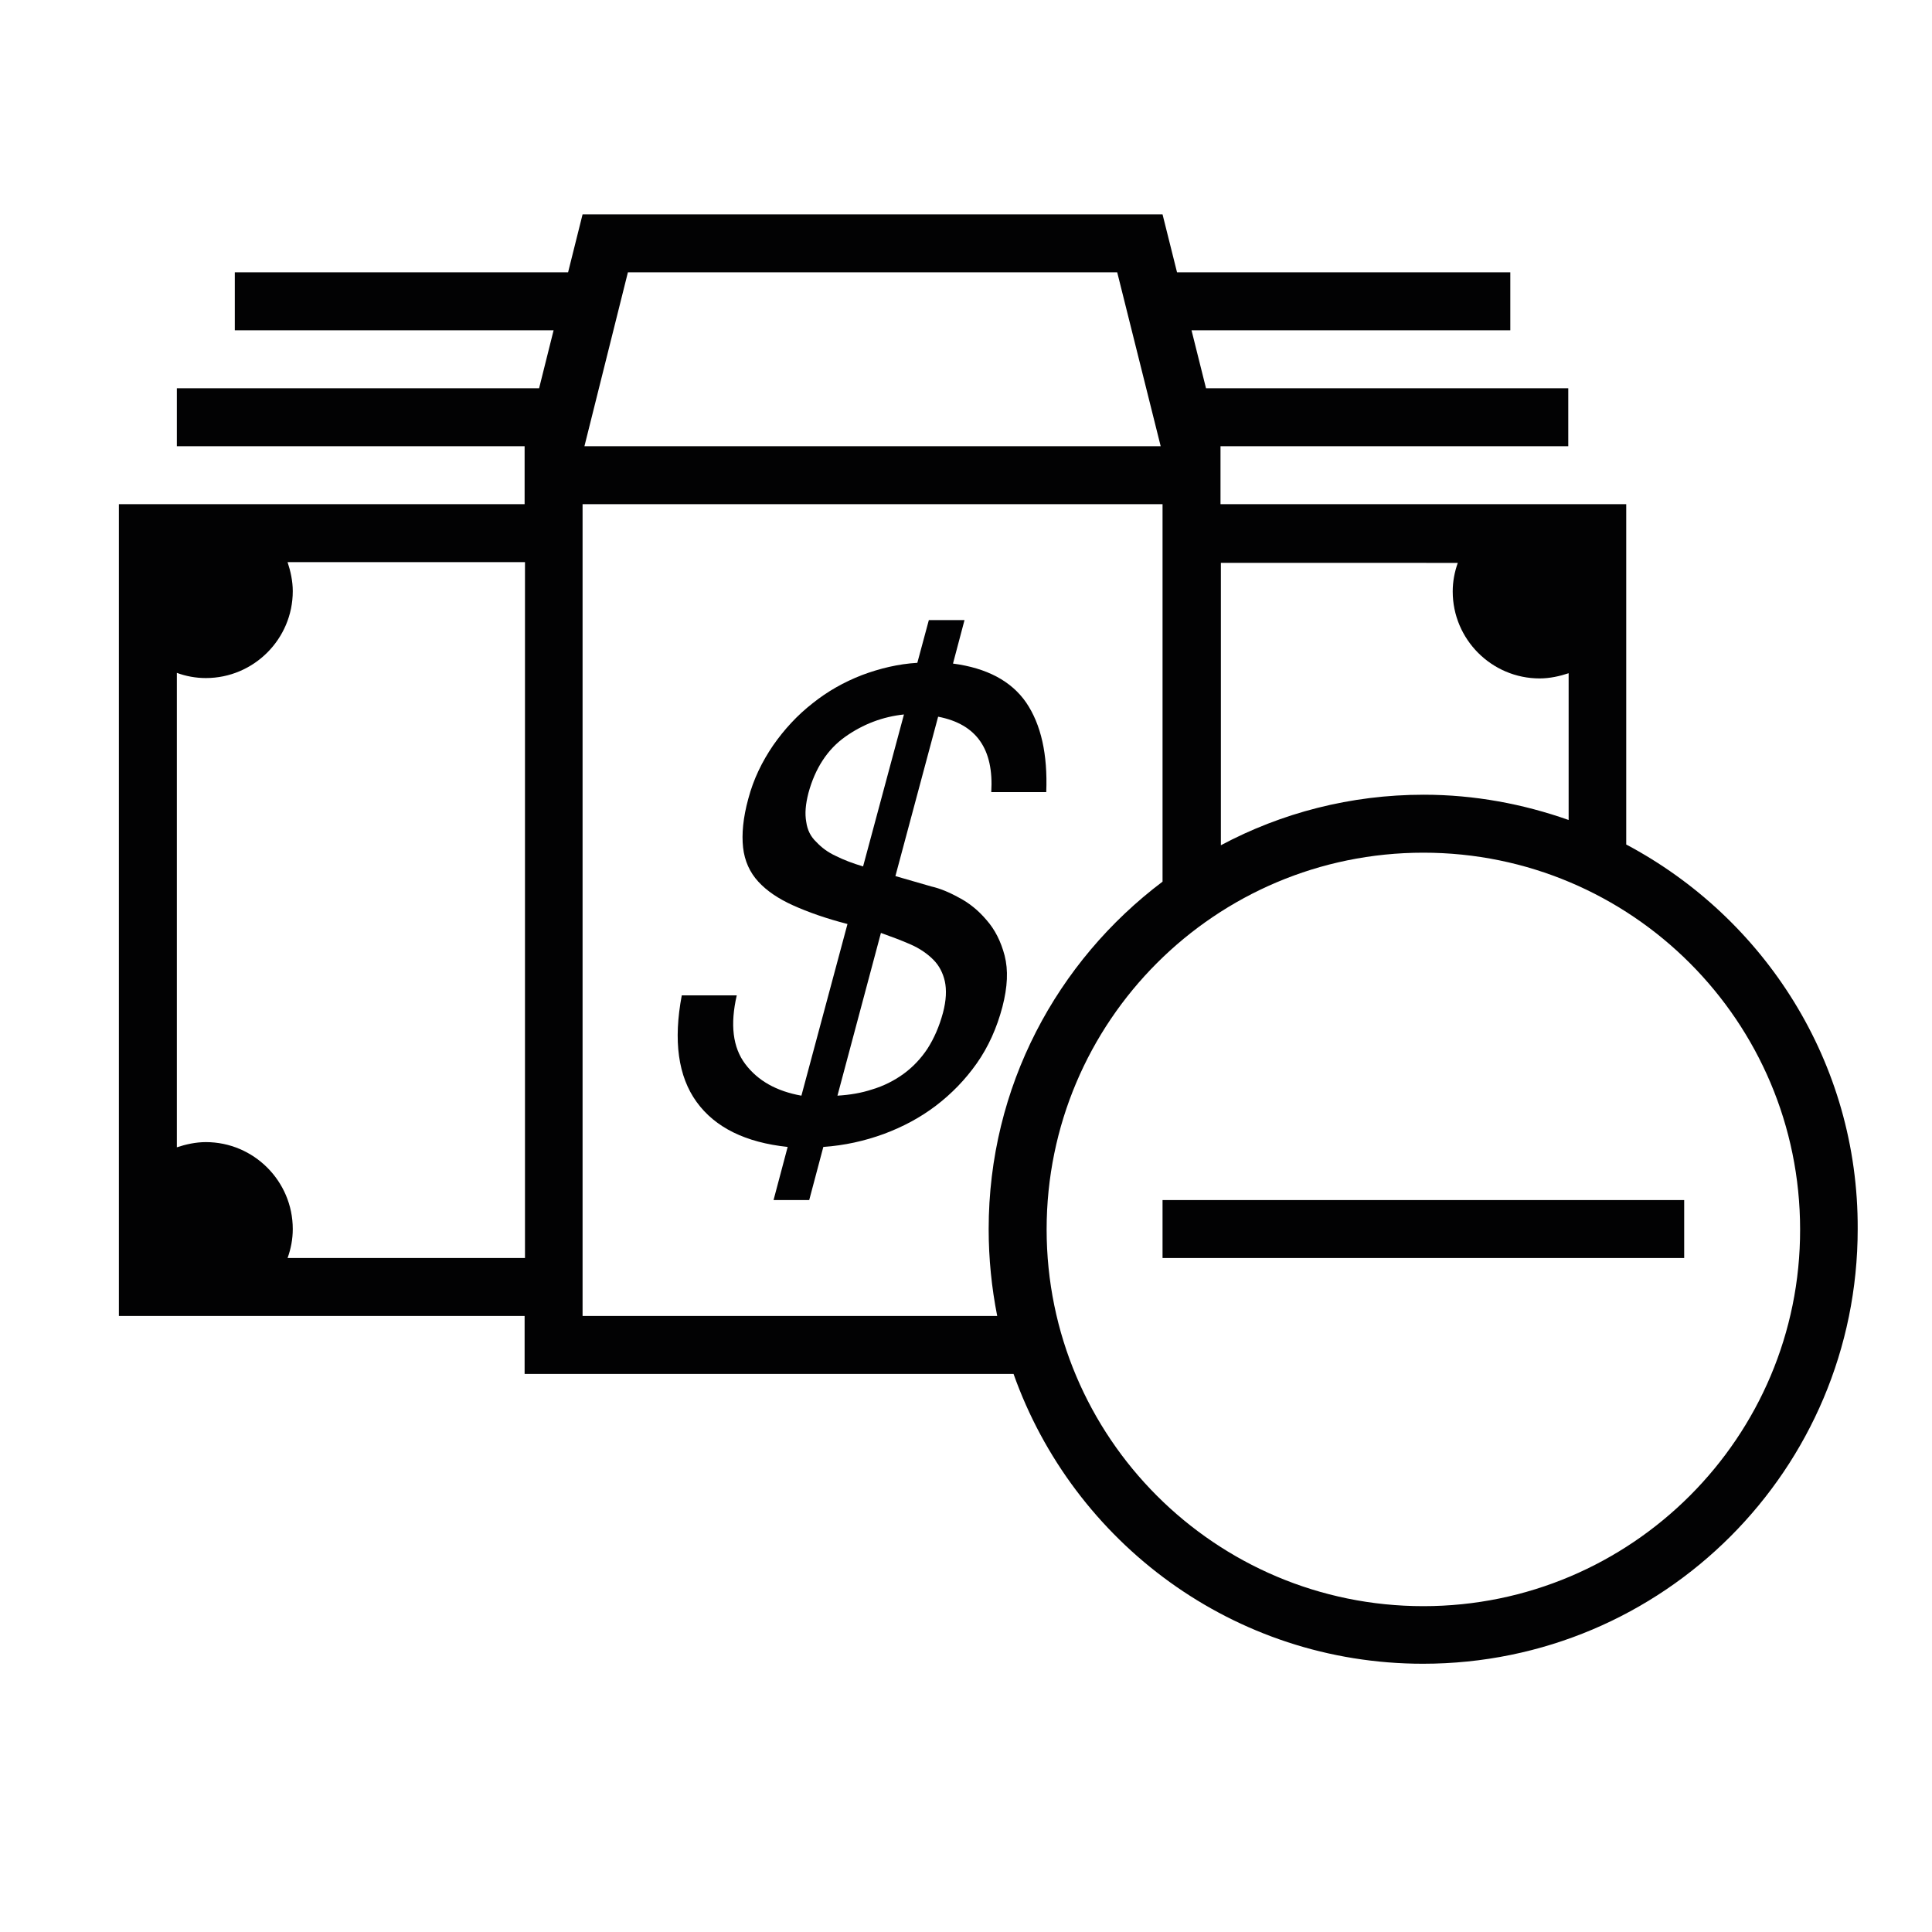 <?xml version="1.0" encoding="utf-8"?>
<!-- Generator: Adobe Illustrator 23.0.2, SVG Export Plug-In . SVG Version: 6.00 Build 0)  -->
<svg version="1.1" id="Capa_1" xmlns="http://www.w3.org/2000/svg" xmlns:xlink="http://www.w3.org/1999/xlink" x="0px" y="0px"
	 viewBox="0 0 52 52" style="enable-background:new 0 0 52 52;" xml:space="preserve">
<style type="text/css">
	.st0{fill:#020203;}
</style>
<g>
	<path class="st0" d="M-318.15,29.1l-3.01-4.58c-0.16-0.27-0.23-0.59-0.27-0.9c-0.51-5.64-4.93-10.14-10.57-10.68
		c0.12,1.17-0.35,2.35-1.25,3.13l-2,1.68l0.63,2.54c0.27,1.1,0,2.23-0.7,3.13c-0.7,0.86-1.76,1.41-2.9,1.41
		c-0.67,0-1.33-0.16-1.92-0.51l-2.23-1.37l-2.19,1.37c-0.08,0.08-0.2,0.12-0.31,0.16c0,0.08,0,0.12,0,0.2
		c0,3.87,1.84,7.63,4.74,10.1c0.35,0.31,0.55,0.7,0.55,1.17v6.73c0,0.55,0.43,0.98,0.94,1.02l10.14,0.86
		c0.63,0.04,1.13-0.43,1.13-1.02v-4.77c0-0.31,0.27-0.55,0.55-0.55h3.52c1.1,0,1.96-0.9,1.96-1.96v-4.77c0-0.2,0.16-0.39,0.39-0.39
		h1.72C-318.19,31.13-317.56,29.96-318.15,29.1z"/>
	<path class="st0" d="M-341.71,20.29l2.97,1.8c0.82,0.51,1.88-0.23,1.64-1.17l-0.82-3.37c-0.08-0.39,0.04-0.82,0.35-1.1l2.66-2.27
		c0.74-0.63,0.35-1.84-0.63-1.92l-3.48-0.27c-0.39-0.04-0.78-0.27-0.94-0.67l-1.33-3.21c-0.39-0.9-1.64-0.9-2.04,0l-1.33,3.21
		c-0.16,0.39-0.51,0.63-0.94,0.67l-3.48,0.27c-0.98,0.04-1.37,1.25-0.63,1.88l2.66,2.27c0.31,0.27,0.43,0.7,0.35,1.1l-0.82,3.4
		c-0.23,0.94,0.82,1.68,1.64,1.17l2.97-1.8C-342.49,20.09-342.06,20.09-341.71,20.29z"/>
</g>
<path class="st0" d="M-274.08,26.84c-0.31-0.93-0.35-1.81-0.12-2.66c0.23-0.96,0.77-1.78,1.35-2.35c0.39-0.39,0.81-0.73,1.23-1.04
	c0.39-0.27,0.77-0.46,1.23-0.62l0,0c0.35-0.12,0.73-0.19,1.12-0.19c1.2-0.12,2.12,0.19,2.78,0.58c0.96,0.54,1.35,1.27,1.35,1.27
	s2.47,0.15,1.39,5.33c0.35,0.12,0.58,0.58,0.19,1.93c-0.46,1.66-0.89,1.78-1.16,1.58c-0.31,1.81-1.27,4.13-4.4,4.24
	c-3.16-0.23-4.17-2.62-4.48-4.44c-0.27-0.04-0.58-0.39-0.96-1.66C-275.04,27.08-274.54,26.81-274.08,26.84z M-269.02,44.56h5.29
	h5.36h3.59h0.04h8.99c-0.04-3.74,0.12-5.71-2.32-6.6c-2.2-0.85-3.51-1.7-3.51-1.7l-1.7,5.36l-0.23,0.73l-0.77-2.16
	c1.74-2.43-0.12-2.55-0.46-2.55l0,0l0,0l0,0l0,0l0,0l0,0c-0.31,0-2.2,0.12-0.46,2.55l-0.77,2.16l-0.23-0.73l-1.7-5.36
	c0,0-0.73,0.5-2.05,1.08c-0.31-0.23-0.69-0.46-1.16-0.62c-2.62-1-4.17-2.01-4.17-2.01l-2.01,6.37l-0.27,0.85l-0.89-2.55
	c2.08-2.89-0.15-3.01-0.54-3.01l0,0l0,0l0,0l0,0l0,0l0,0c-0.39,0-2.62,0.15-0.54,3.01l-0.89,2.55l-0.27-0.85l-2.08-6.41
	c0,0-1.58,1-4.17,2.01c-2.89,1.04-2.7,3.4-2.74,7.83h10.65V44.56z M-259.41,31.28c0.31,1.08,0.58,1.39,0.81,1.39
	c0.23,1.54,1.08,3.55,3.74,3.74c2.62-0.12,3.43-2.05,3.7-3.59c0.23,0.15,0.58,0.08,0.96-1.35c0.31-1.16,0.12-1.54-0.15-1.62
	c0.93-4.36-1.16-4.52-1.16-4.52s-0.31-0.62-1.16-1.04c-0.54-0.31-1.31-0.58-2.35-0.5c-0.35,0-0.66,0.08-0.93,0.19l0,0
	c-0.39,0.12-0.73,0.31-1.04,0.54c-0.39,0.23-0.73,0.54-1.04,0.89c-0.5,0.5-0.96,1.16-1.16,2.01c-0.19,0.69-0.19,1.47,0.08,2.24
	C-259.37,29.62-259.84,29.82-259.41,31.28z M-258.06,12.64c-0.89,0.85-0.93,2.28-0.08,3.16c0.85,0.89,2.28,0.93,3.16,0.08
	c0.89-0.85,0.93-2.28,0.08-3.16C-255.75,11.79-257.18,11.76-258.06,12.64z M-251.66,19.09c-2.28,2.28-5.71,2.62-8.34,1.08l0,0
	c-1.04,0.77-2.16,0.93-2.93,0.81c-0.27-0.04-0.31-0.39-0.08-0.5c0.69-0.35,1.16-1.04,1.43-1.58l-0.08-0.04
	c-2.39-2.7-2.28-6.83,0.27-9.42c2.66-2.66,7.02-2.66,9.72,0C-248.99,12.06-248.99,16.42-251.66,19.09z M-251.43,14.69v-0.66
	c0-0.23-0.19-0.42-0.42-0.42h-0.66c-0.08-0.54-0.31-1.08-0.62-1.54l0.46-0.46c0.15-0.15,0.19-0.42,0-0.62l-0.46-0.46
	c-0.15-0.15-0.42-0.19-0.62,0l-0.39,0.39c-0.46-0.35-0.96-0.54-1.51-0.66V9.59c0-0.23-0.19-0.42-0.42-0.42h-0.66
	c-0.23,0-0.42,0.19-0.42,0.42v0.66c-0.54,0.08-1.08,0.31-1.54,0.62l-0.46-0.46c-0.23-0.27-0.5-0.27-0.66-0.08l-0.46,0.46
	c-0.15,0.15-0.19,0.42,0,0.62l0.46,0.46c-0.35,0.46-0.58,1-0.69,1.54h-0.66c-0.23,0-0.42,0.19-0.42,0.42v0.66
	c0,0.23,0.19,0.42,0.42,0.42h0.62c0.08,0.54,0.31,1.08,0.62,1.58l-0.5,0.42c-0.15,0.15-0.19,0.42,0,0.62l0.46,0.46
	c0.15,0.15,0.42,0.19,0.62,0l0.46-0.42c0.46,0.35,1,0.58,1.54,0.66v0.62c0,0.23,0.19,0.42,0.42,0.42h0.66
	c0.23,0,0.42-0.19,0.42-0.42V18.2c0.54-0.08,1.08-0.31,1.54-0.62l0.46,0.46c0.15,0.15,0.42,0.19,0.62,0l0.46-0.46
	c0.15-0.15,0.19-0.42,0-0.62l-0.46-0.46c0.35-0.46,0.54-1,0.66-1.54h0.66C-251.62,15.11-251.43,14.92-251.43,14.69z"/>
<g transform="translate(0,-284.3)">
	<path class="st0" d="M-186.13,295.57c-0.31,0.01-0.58,0.18-0.74,0.44l-0.61,1.03c-0.2,0.36-0.32,0.76-0.34,1.17v0.56
		c0.02,0.17,0.16,0.29,0.33,0.29c-0.1-0.55,0.26-1.08,0.81-1.18c0.55-0.1,1.08,0.26,1.18,0.81c0.02,0.12,0.02,0.25,0,0.37h4.44
		c-0.1-0.55,0.26-1.08,0.81-1.18c0.55-0.1,1.08,0.26,1.18,0.81c0.02,0.12,0.02,0.25,0,0.37h0.35c0.19,0,0.34-0.15,0.34-0.33
		c0,0,0,0,0,0v-0.31c0-0.74-0.6-1.34-1.34-1.34h-0.74c-0.05,0-0.1-0.02-0.14-0.06l-1.62-1.44h-3.9
		C-186.11,295.57-186.12,295.57-186.13,295.57L-186.13,295.57z M-184.44,296.01h1.49c0.17,0,0.33,0.06,0.45,0.17l0.85,0.76
		c0.03,0.02,0.03,0.07,0.01,0.09c-0.01,0.02-0.04,0.03-0.06,0.02l-2.68-0.16c-0.04,0-0.06-0.03-0.06-0.07L-184.44,296.01z
		 M-185.84,296.01c0.01,0,0.01,0,0.02,0h1.05v0.8c0,0.04-0.03,0.07-0.07,0.07c0,0,0,0,0,0l-1.58-0.09c-0.04,0-0.06-0.04-0.06-0.07
		c0-0.01,0-0.02,0.01-0.03l0.27-0.46l0,0C-186.13,296.1-185.99,296.02-185.84,296.01L-185.84,296.01z"/>
	<path class="st0" d="M-191.03,293.98c-0.3,0.01-0.59,0.13-0.81,0.34c-0.31,0.3-0.33,0.8-0.02,1.12c0.01,0.01,0.02,0.02,0.02,0.02
		c0.48,0.46,1.23,0.46,1.71,0c0.31-0.3,0.33-0.8,0.02-1.12c-0.01-0.01-0.02-0.02-0.02-0.02
		C-190.37,294.09-190.7,293.96-191.03,293.98z M-191.25,294.57c0.01,0,0.02,0,0.03,0v0.22c-0.05,0-0.1,0.04-0.1,0.1
		c0,0.05,0.04,0.1,0.1,0.1c0.04,0,0.08-0.02,0.09-0.06l0.09-0.18v0c0.08-0.16,0.28-0.22,0.44-0.13c0.06,0.03,0.12,0.09,0.15,0.16
		h0.15V295h-0.14c-0.04,0.13-0.17,0.23-0.31,0.23V295c0.05,0,0.1-0.05,0.1-0.1s-0.05-0.1-0.1-0.1c-0.04,0-0.07,0.02-0.09,0.05
		l-0.1,0.18c-0.08,0.16-0.28,0.22-0.44,0.13c-0.07-0.04-0.12-0.1-0.15-0.17h-0.14v-0.23h0.14
		C-191.48,294.66-191.37,294.58-191.25,294.57L-191.25,294.57z"/>
	<path class="st0" d="M-192.61,291.48v6.82h3.33v-6.82H-192.61z M-191.74,291.79h1.6c0,0.31,0.25,0.56,0.56,0.56c0,0,0,0,0,0v5.09
		c-0.31,0-0.56,0.25-0.56,0.56c0,0,0,0,0,0h-1.6c0-0.31-0.25-0.56-0.56-0.56c0,0,0,0,0,0v-5.09
		C-191.99,292.34-191.74,292.1-191.74,291.79C-191.74,291.79-191.74,291.79-191.74,291.79z"/>
	<path class="st0" d="M-186.56,309.85c0-2.29-1.85-4.14-4.14-4.14c-2.29,0-4.14,1.85-4.14,4.14c0,0,0,0,0,0
		c0,2.29,1.85,4.14,4.14,4.14C-188.41,313.99-186.56,312.14-186.56,309.85C-186.56,309.85-186.56,309.85-186.56,309.85z"/>
	<path class="st0" d="M-190.64,297.02c0-0.17-0.13-0.31-0.3-0.31c-0.17,0-0.31,0.13-0.31,0.3c0,0,0,0,0,0.01
		c0,0.17,0.13,0.31,0.3,0.31C-190.78,297.33-190.64,297.2-190.64,297.02C-190.64,297.02-190.64,297.02-190.64,297.02z"/>
	<path class="st0" d="M-190.64,292.76c0-0.17-0.13-0.31-0.3-0.31c-0.17,0-0.31,0.13-0.31,0.3c0,0,0,0,0,0.01
		c0,0.17,0.13,0.31,0.3,0.31C-190.78,293.07-190.64,292.94-190.64,292.76C-190.64,292.76-190.64,292.76-190.64,292.76z"/>
	<path class="st0" d="M-186.11,298.87c0-0.2-0.16-0.37-0.36-0.37c-0.2,0-0.37,0.16-0.37,0.36c0,0,0,0.01,0,0.01
		c0,0.2,0.16,0.37,0.36,0.37C-186.28,299.25-186.12,299.08-186.11,298.87C-186.11,298.88-186.11,298.88-186.11,298.87z"/>
	<path class="st0" d="M-180.03,298.02c-0.45,0-0.83,0.36-0.83,0.82c0,0.01,0,0.03,0,0.04c-0.03,0.45,0.32,0.84,0.77,0.87
		c0.45,0.03,0.84-0.32,0.87-0.77c0-0.03,0-0.07,0-0.1c0.02-0.45-0.34-0.84-0.79-0.85C-180.02,298.02-180.02,298.02-180.03,298.02z
		 M-180.05,298.28c0.33-0.01,0.6,0.25,0.6,0.58c0,0.01,0,0.01,0,0.02c0,0.33-0.26,0.59-0.59,0.59c-0.33,0-0.59-0.26-0.59-0.59
		C-180.63,298.55-180.37,298.28-180.05,298.28z"/>
	<path class="st0" d="M-179.67,298.87c0-0.2-0.16-0.37-0.36-0.37s-0.37,0.16-0.37,0.36c0,0,0,0.01,0,0.01c0,0.2,0.16,0.37,0.36,0.37
		C-179.84,299.25-179.68,299.08-179.67,298.87C-179.67,298.88-179.67,298.88-179.67,298.87z"/>
	<path class="st0" d="M-186.47,298.02c-0.45,0-0.83,0.36-0.83,0.82c0,0.01,0,0.03,0,0.04c-0.02,0.45,0.33,0.84,0.79,0.86
		c0.45,0.02,0.84-0.33,0.86-0.79c0-0.02,0-0.05,0-0.07c0.02-0.45-0.34-0.84-0.79-0.85C-186.46,298.02-186.46,298.02-186.47,298.02z
		 M-186.49,298.27c0.33,0,0.59,0.26,0.6,0.58c0,0.01,0,0.01,0,0.02c0,0.33-0.26,0.59-0.58,0.6c-0.33,0-0.59-0.26-0.6-0.58
		c0,0,0-0.01,0-0.01C-187.08,298.55-186.82,298.28-186.49,298.27C-186.49,298.27-186.49,298.27-186.49,298.27z"/>
	<path class="st0" d="M-190.7,323.37h-1.39l0.68,2.68h0.71c0.74,0,1.34-0.6,1.34-1.35C-189.36,323.97-189.96,323.37-190.7,323.37z"
		/>
	<path class="st0" d="M-181.65,328.52v-9.85c0-2.19-1.77-3.96-3.96-3.96h-8.66l2.05,8.17h1.51c1.01,0,1.84,0.82,1.84,1.84
		c0,1.01-0.82,1.84-1.84,1.84h-5.03v3.04h10.57v-11.27c0-0.23,0.19-0.41,0.42-0.41c0.23,0,0.41,0.18,0.41,0.41v10.2
		c0.02,0.74,0.64,1.32,1.38,1.3C-182.24,329.8-181.67,329.23-181.65,328.52L-181.65,328.52z"/>
	<path class="st0" d="M-198.01,315.12v10.93h6.09l-2.85-11.35h-1.47C-196.86,314.71-197.46,314.85-198.01,315.12L-198.01,315.12z"/>
	<path class="st0" d="M-198.5,315.42c-1.07,0.74-1.7,1.96-1.7,3.25v7.38h1.7V315.42z"/>
	<path class="st0" d="M-187.63,305.21l-0.45-0.3l2.96-4.43l0.45,0.3L-187.63,305.21z"/>
	<path class="st0" d="M-190.7,304.59h-0.54v-5.32h0.54V304.59z"/>
	<path class="st0" d="M-193.77,305.21l0.45-0.3l-2.96-4.43l-0.45,0.3L-193.77,305.21z"/>
	<path class="st0" d="M-199.3,293.51c0,0.03,0.02,0.05,0.05,0.05c0.01,0,0.02,0,0.03-0.01l1.43-1.31c0.06-0.06,0.16-0.06,0.22,0
		l3.1,2.83c0.07,0.06,0.07,0.16,0.01,0.23c-0.03,0.03-0.08,0.05-0.12,0.05h-6.2c-0.09,0-0.16-0.07-0.16-0.16
		c0-0.05,0.02-0.09,0.05-0.12l0.76-0.69c0.02-0.01,0.03-0.02,0.03-0.04v-1.33c0-0.09,0.07-0.16,0.16-0.16c0,0,0,0,0,0h0.49
		c0.09,0,0.16,0.07,0.16,0.16L-199.3,293.51z"/>
	<path class="st0" d="M-195.63,298.18v1.12h0.79c0.03,0,0.05-0.02,0.05-0.05c0,0,0,0,0,0v-3.56c0-0.03-0.02-0.05-0.05-0.05
		c0,0,0,0,0,0h-5.64v3.61c0,0.03,0.02,0.05,0.05,0.05c0,0,0,0,0,0h1.14v-1.79c0.01-0.57,0.47-1.03,1.04-1.02
		c0.56,0.01,1.01,0.46,1.02,1.02v1.79h0.86v-1.12c0.01-0.2,0.18-0.36,0.39-0.35C-195.79,297.83-195.64,297.99-195.63,298.18
		L-195.63,298.18z"/>
</g>
<path class="st0" d="M-104.56,7.18c-0.21,0-0.38,0.17-0.38,0.38v0.42h-0.42c-0.21,0-0.38,0.17-0.38,0.38c0,0.21,0.17,0.38,0.38,0.38
	h0.42v0.42c0,0.21,0.17,0.38,0.38,0.38c0.21,0,0.38-0.17,0.38-0.38V8.76h0.42c0.21,0,0.38-0.17,0.38-0.38
	c0-0.21-0.17-0.38-0.38-0.38h-0.42V7.57C-104.18,7.36-104.35,7.18-104.56,7.18z M-116.86,7.22c-0.1,0-0.2,0.04-0.27,0.11l-1.54,1.54
	c-0.15,0.15-0.15,0.39,0,0.54c0.08,0.08,0.17,0.11,0.27,0.11s0.2-0.04,0.27-0.11l1.54-1.54c0.15-0.15,0.15-0.39,0-0.54
	C-116.67,7.26-116.76,7.22-116.86,7.22z M-118.29,7.3c-0.1,0-0.2,0.04-0.28,0.11c-0.15,0.15-0.15,0.39,0,0.54
	c0.15,0.15,0.39,0.15,0.54,0c0.15-0.15,0.15-0.39,0-0.54C-118.1,7.34-118.19,7.3-118.29,7.3z M-111.87,8.33
	c-0.07,0-0.13,0.02-0.19,0.05l-8.84,5.1c-0.12,0.07-0.19,0.2-0.19,0.33v10.21c0,0.14,0.07,0.26,0.19,0.33l8.84,5.1
	c0.06,0.03,0.13,0.05,0.19,0.05c0.07,0,0.13-0.02,0.19-0.05l8.84-5.1c0.12-0.07,0.19-0.2,0.19-0.33V13.82
	c0-0.14-0.07-0.26-0.19-0.33l-8.84-5.1C-111.73,8.35-111.8,8.33-111.87,8.33z M-116.94,8.65c-0.1,0-0.2,0.04-0.28,0.11
	c-0.15,0.15-0.15,0.39,0,0.54c0.15,0.15,0.39,0.15,0.54,0c0.15-0.15,0.15-0.39,0-0.54C-116.74,8.7-116.84,8.66-116.94,8.65z
	 M-111.87,9.16l8.03,4.64l-4.02,2.32c-0.18,0.11-0.25,0.34-0.14,0.53c0.07,0.12,0.2,0.19,0.33,0.19c0.07,0,0.13-0.02,0.19-0.05
	l4.06-2.34v9.37l-8.07,4.66v-3.01c0-0.21-0.17-0.38-0.38-0.38s-0.38,0.17-0.38,0.38v3.01l-8.07-4.66v-9.27l4.06,2.34
	c0.06,0.03,0.13,0.05,0.19,0.05c0.13,0,0.26-0.07,0.33-0.19c0.11-0.18,0.04-0.42-0.14-0.52l-4.1-2.37L-111.87,9.16z M-101.27,10.48
	c-0.1,0-0.2,0.04-0.27,0.11c-0.15,0.15-0.15,0.39,0,0.54l0.3,0.3l-0.3,0.3c-0.15,0.15-0.15,0.39,0,0.54
	c0.08,0.08,0.17,0.11,0.27,0.11s0.2-0.04,0.27-0.11l0.3-0.3l0.3,0.3c0.08,0.08,0.17,0.11,0.27,0.11s0.2-0.04,0.27-0.11
	c0.15-0.15,0.15-0.39,0-0.54l-0.3-0.3l0.3-0.3c0.15-0.15,0.15-0.39,0-0.54c-0.15-0.15-0.39-0.15-0.54,0l-0.3,0.3l-0.3-0.3
	C-101.07,10.52-101.17,10.48-101.27,10.48z M-111.87,10.68c-0.64,0-1.15,0.52-1.15,1.15s0.52,1.15,1.15,1.15s1.15-0.52,1.15-1.15
	S-111.23,10.68-111.87,10.68z M-123.82,11.06c-0.21,0-0.38,0.17-0.38,0.38s0.17,0.38,0.38,0.38h1.61c0.21,0,0.38-0.17,0.38-0.38
	s-0.17-0.38-0.38-0.38H-123.82z M-111.87,11.45c0.21,0,0.38,0.17,0.38,0.38s-0.17,0.38-0.38,0.38c-0.21,0-0.38-0.17-0.38-0.38
	S-112.08,11.45-111.87,11.45z M-113.99,12.32c-0.06,0-0.13,0.02-0.18,0.05c-0.18,0.11-0.25,0.34-0.14,0.52
	c0.11,0.18,0.34,0.25,0.52,0.14c0,0,0,0,0,0c0.18-0.11,0.25-0.34,0.14-0.52C-113.72,12.39-113.85,12.32-113.99,12.32z
	 M-109.76,12.32c-0.13,0.01-0.25,0.08-0.31,0.19c-0.11,0.18-0.04,0.42,0.14,0.53c0,0,0,0,0,0c0.18,0.11,0.42,0.04,0.52-0.14
	c0.11-0.18,0.04-0.42-0.14-0.53c0,0,0,0,0,0C-109.62,12.34-109.69,12.32-109.76,12.32z M-115.32,13.09c-0.06,0-0.13,0.02-0.18,0.05
	c-0.18,0.11-0.25,0.34-0.14,0.52c0.11,0.18,0.34,0.25,0.52,0.14c0.18-0.11,0.25-0.34,0.14-0.52
	C-115.05,13.16-115.18,13.09-115.32,13.09z M-108.43,13.09c-0.13,0.01-0.25,0.08-0.31,0.19c-0.11,0.18-0.04,0.42,0.14,0.53
	c0,0,0,0,0,0c0.18,0.11,0.42,0.04,0.53-0.14c0,0,0,0,0,0c0.11-0.18,0.04-0.42-0.14-0.53c0,0,0,0,0,0
	C-108.28,13.11-108.36,13.09-108.43,13.09z M-111.87,13.71c-0.21,0-0.38,0.17-0.38,0.38v1.3h-0.23c-1.03,0-1.87,0.84-1.87,1.86
	c0,1.03,0.84,1.86,1.87,1.86h0.23v2.17h-1.72c-0.21,0-0.38,0.17-0.38,0.38s0.17,0.38,0.38,0.38h1.72v1.73
	c0,0.21,0.17,0.38,0.38,0.38c0.21,0,0.38-0.17,0.38-0.38v-1.73h0.24c1.02,0,1.85-0.83,1.85-1.86c0-1-0.79-1.81-1.78-1.85
	c-0.01,0-0.02-0.01-0.04-0.01h-0.04h-0.24v-2.18h1.71c0.21,0,0.38-0.17,0.38-0.38c0-0.21-0.17-0.38-0.38-0.38h-1.71v-1.3
	C-111.48,13.88-111.65,13.71-111.87,13.71z M-116.65,13.86c-0.06,0-0.13,0.02-0.18,0.05c-0.18,0.11-0.25,0.34-0.14,0.52
	c0.11,0.18,0.34,0.25,0.53,0.14c0,0,0,0,0,0c0.18-0.11,0.25-0.34,0.14-0.52C-116.38,13.93-116.51,13.85-116.65,13.86z M-107.1,13.86
	c-0.13,0.01-0.25,0.08-0.31,0.19c-0.11,0.18-0.04,0.42,0.14,0.52c0.18,0.11,0.42,0.04,0.52-0.14c0.11-0.18,0.04-0.42-0.14-0.52
	C-106.95,13.87-107.02,13.85-107.1,13.86z M-124.55,14.91c-0.64,0-1.15,0.52-1.15,1.15c0,0.29,0.11,0.55,0.28,0.75l-2,3.5
	c-0.07-0.01-0.13-0.02-0.2-0.02c-0.22,0-0.43,0.07-0.61,0.18l-2.15-1.72c0.04-0.12,0.07-0.24,0.07-0.38c0-0.64-0.52-1.15-1.15-1.15
	c-0.64,0-1.15,0.52-1.15,1.15c0,0.26,0.09,0.5,0.23,0.69l-1.87,2.81c-0.09-0.02-0.18-0.04-0.28-0.04c-0.64,0-1.15,0.52-1.15,1.15
	s0.52,1.15,1.15,1.15c0.64,0,1.15-0.52,1.15-1.15c0-0.26-0.09-0.49-0.23-0.69l1.87-2.81c0.09,0.02,0.18,0.04,0.28,0.04
	c0.22,0,0.43-0.07,0.61-0.18l2.15,1.72c-0.04,0.12-0.07,0.24-0.07,0.37c0,0.64,0.52,1.15,1.15,1.15s1.15-0.52,1.15-1.15
	c0-0.29-0.11-0.55-0.28-0.75l2-3.5c0.07,0.01,0.13,0.02,0.2,0.02c0.64,0,1.15-0.52,1.15-1.15S-123.92,14.91-124.55,14.91z
	 M-124.55,15.68c0.21,0,0.38,0.17,0.38,0.38s-0.17,0.38-0.38,0.38c-0.21,0-0.38-0.17-0.38-0.38S-124.76,15.68-124.55,15.68z
	 M-112.48,16.16h0.23v2.18h-0.23c-0.61,0-1.11-0.49-1.11-1.09S-113.09,16.16-112.48,16.16z M-118.38,16.83
	c-0.21,0-0.38,0.17-0.38,0.38s0.17,0.38,0.38,0.38c0.21,0,0.38-0.17,0.38-0.38S-118.17,16.83-118.38,16.83z M-105.31,16.83
	c-0.21,0-0.38,0.17-0.38,0.38s0.17,0.38,0.38,0.38c0.21,0,0.38-0.17,0.38-0.38S-105.1,16.83-105.31,16.83z M-131.47,17.99
	c0.21,0,0.38,0.17,0.38,0.38c0,0.21-0.17,0.38-0.38,0.38c-0.21,0-0.38-0.17-0.38-0.38C-131.86,18.16-131.69,17.99-131.47,17.99z
	 M-118.38,18.37c-0.21,0-0.38,0.17-0.38,0.38c0,0.21,0.17,0.38,0.38,0.38c0.21,0,0.38-0.17,0.38-0.38
	C-118,18.54-118.17,18.37-118.38,18.37z M-105.31,18.37c-0.21,0-0.38,0.17-0.38,0.38c0,0.21,0.17,0.38,0.38,0.38
	c0.21,0,0.38-0.17,0.38-0.38C-104.93,18.54-105.1,18.37-105.31,18.37z M-111.48,19.11h0.24c0.6,0,1.09,0.49,1.09,1.09
	c0,0.6-0.49,1.09-1.09,1.09h-0.24V19.11z M-118.38,19.91c-0.21,0-0.38,0.17-0.38,0.38c0,0.21,0.17,0.38,0.38,0.38
	c0.21,0,0.38-0.17,0.38-0.38C-118,20.08-118.17,19.91-118.38,19.91z M-105.31,19.91c-0.21,0-0.38,0.17-0.38,0.38
	c0,0.21,0.17,0.38,0.38,0.38c0.21,0,0.38-0.17,0.38-0.38C-104.93,20.08-105.1,19.91-105.31,19.91z M-127.63,21.06
	c0.21,0,0.38,0.17,0.38,0.38c0,0.21-0.17,0.38-0.38,0.38c-0.21,0-0.38-0.17-0.38-0.38C-128.01,21.23-127.84,21.06-127.63,21.06z
	 M-118.47,21.45c-0.08,0-0.15,0.02-0.23,0.04c-0.3,0.08-0.55,0.27-0.7,0.54c-0.32,0.55-0.13,1.26,0.42,1.58
	c0.18,0.1,0.38,0.15,0.58,0.15c0.1,0,0.2-0.01,0.3-0.04c0.3-0.08,0.55-0.27,0.7-0.54c0.15-0.27,0.19-0.58,0.11-0.87
	c-0.08-0.3-0.27-0.55-0.54-0.7C-118.02,21.48-118.25,21.43-118.47,21.45z M-105.26,21.45c-0.23-0.01-0.45,0.04-0.65,0.15
	c-0.55,0.32-0.74,1.02-0.42,1.58c0.15,0.27,0.4,0.46,0.7,0.54c0.1,0.03,0.2,0.04,0.3,0.04c0.2,0,0.4-0.05,0.57-0.16
	c0.27-0.15,0.46-0.4,0.54-0.7c0.08-0.3,0.04-0.61-0.12-0.88c-0.15-0.27-0.4-0.46-0.7-0.54C-105.1,21.46-105.18,21.45-105.26,21.45z
	 M-118.4,22.21c0.07,0,0.13,0.02,0.19,0.05c0.18,0.11,0.25,0.34,0.14,0.53c-0.11,0.18-0.34,0.25-0.52,0.14h0
	c-0.18-0.11-0.25-0.34-0.14-0.53c0.05-0.09,0.13-0.15,0.23-0.18C-118.47,22.22-118.43,22.21-118.4,22.21z M-105.33,22.21
	c0.13,0,0.26,0.07,0.33,0.19c0.11,0.18,0.04,0.42-0.14,0.53h0c-0.09,0.05-0.19,0.06-0.29,0.04c-0.1-0.03-0.18-0.09-0.23-0.18
	c-0.11-0.18-0.04-0.42,0.14-0.53C-105.46,22.23-105.39,22.21-105.33,22.21z M-134.55,22.6c0.21,0,0.38,0.17,0.38,0.38
	s-0.17,0.38-0.38,0.38s-0.38-0.17-0.38-0.38S-134.76,22.6-134.55,22.6z M-116.28,23.65c-0.13,0.01-0.25,0.08-0.32,0.19
	c-0.11,0.18-0.04,0.42,0.14,0.52c0.18,0.11,0.42,0.04,0.53-0.14c0,0,0,0,0,0c0.11-0.18,0.04-0.42-0.14-0.52
	C-116.14,23.66-116.21,23.65-116.28,23.65z M-107.46,23.65c-0.06,0-0.13,0.02-0.18,0.05c-0.18,0.11-0.25,0.34-0.14,0.52c0,0,0,0,0,0
	c0.11,0.18,0.34,0.25,0.53,0.14c0,0,0,0,0,0c0.18-0.11,0.25-0.34,0.14-0.53c0,0,0,0,0,0C-107.19,23.72-107.32,23.65-107.46,23.65z
	 M-108.79,24.42c-0.06,0-0.13,0.02-0.18,0.05c-0.18,0.11-0.25,0.34-0.14,0.52c0.11,0.18,0.34,0.25,0.53,0.14c0,0,0,0,0,0
	c0.18-0.11,0.25-0.34,0.14-0.52C-108.52,24.49-108.65,24.41-108.79,24.42z M-114.95,24.42c-0.13,0.01-0.25,0.08-0.31,0.19
	c-0.11,0.18-0.04,0.42,0.14,0.53c0,0,0,0,0,0c0.18,0.11,0.42,0.04,0.53-0.14c0,0,0,0,0,0c0.11-0.18,0.04-0.42-0.14-0.52c0,0,0,0,0,0
	C-114.81,24.43-114.88,24.42-114.95,24.42z M-113.62,25.18c-0.13,0.01-0.25,0.08-0.32,0.19c-0.11,0.18-0.04,0.42,0.14,0.53
	c0,0,0,0,0,0c0.18,0.11,0.42,0.04,0.53-0.14c0,0,0,0,0,0c0.11-0.18,0.04-0.42-0.14-0.53c0,0,0,0,0,0
	C-113.47,25.2-113.54,25.18-113.62,25.18z M-110.13,25.18c-0.06,0-0.13,0.02-0.18,0.05c-0.18,0.11-0.25,0.34-0.14,0.52
	c0.11,0.18,0.34,0.25,0.53,0.14c0,0,0,0,0,0c0.18-0.11,0.25-0.34,0.14-0.52C-109.85,25.26-109.98,25.18-110.13,25.18z
	 M-136.84,26.44c-0.21,0-0.38,0.17-0.38,0.38V39.9c0,0.21,0.17,0.38,0.38,0.38h6.92c0.21,0,0.38-0.17,0.38-0.38v-1.26l12.68,4.29
	c0.47,0.14,0.95,0.21,1.43,0.21c0.98,0,1.93-0.29,2.67-0.83l12.62-6.85l0.25-0.17c0.92-0.46,1.35-1.61,0.96-2.64
	c-0.65-1.49-2-1.49-2.66-1.27l-7.3,3.42c0.07-0.21,0.11-0.44,0.11-0.67c0-1.27-1.03-2.31-2.31-2.31h-6.38
	c-0.68-2.28-2.75-3.84-5.15-3.84h-6.92v-1.15c0-0.21-0.17-0.38-0.38-0.38H-136.84z M-136.45,27.21h6.15v12.3h-6.15V27.21z
	 M-129.53,28.75h6.92c2.15,0,3.99,1.46,4.48,3.55c0.04,0.17,0.2,0.3,0.37,0.3h6.68c0.85,0,1.54,0.69,1.54,1.54s-0.69,1.54-1.54,1.54
	h-7.33c-0.21,0-0.38,0.17-0.38,0.38s0.17,0.38,0.38,0.38h7.33c0.35,0,0.67-0.08,0.97-0.22c0.01,0,0.02,0,0.03-0.01l8.78-4.12
	c0.05-0.02,1.14-0.36,1.66,0.84c0.24,0.64-0.03,1.39-0.63,1.69l-12.89,7.03c-0.95,0.69-2.28,0.89-3.46,0.53l-12.92-4.37V28.75z"/>
<g>
	<path class="st0" d="M-24.11,29.26c-0.3-2.69-3.64-3.75-4.75-4.03c0.81-0.61,1.34-1.57,1.34-2.66c0-1.83-1.49-3.32-3.32-3.32
		c-1.83,0-3.32,1.49-3.32,3.32c0,1.12,0.55,2.1,1.4,2.71c-1.25,0.34-4.29,1.42-4.57,3.98c-0.03,0.3-0.06,0.49-0.08,0.65
		c-0.07,0.48-0.1,0.66-0.08,2.33l-5.06-1.16l-1.67,1.67l8.76,2.84l0.21-0.76v9.82h4.52h4.52v-4.97l0.32,4.13l1.59-0.55l0.01-0.18
		C-24.26,42.64-23.78,32.26-24.11,29.26z M-33.64,22.57c0-1.54,1.25-2.8,2.8-2.8c1.54,0,2.8,1.25,2.8,2.8c0,1.54-1.26,2.8-2.8,2.8
		c-0.4,0-0.77-0.09-1.12-0.24l-0.02-0.05l-0.04,0.01C-32.97,24.65-33.64,23.69-33.64,22.57z M-29.71,25.7l-1.01,1.86l-0.89-1.76
		c0.25,0.06,0.51,0.1,0.78,0.1C-30.44,25.9-30.07,25.82-29.71,25.7z M-24.79,42.88l-0.62,0.21L-26.2,32.9l-0.52,0.02v11.2h-4h-4
		V31.01l-1.09,3.91l-7.44-2.42l0.86-0.86l5.42,1.24l0-0.33c-0.03-1.93,0-2.1,0.07-2.58c0.02-0.16,0.05-0.36,0.09-0.66
		c0.27-2.45,3.66-3.41,4.5-3.61l1.33,2.45l-0.66,6.36l0.67,3.19l0.25-0.06l0.25,0.06l0.67-3.19l-0.66-6.36l1.33-2.45
		c0.83,0.2,4.23,1.16,4.5,3.61C-24.33,32.06-24.73,41.47-24.79,42.88z"/>
	<path class="st0" d="M-51.77,28.02v-0.78H-37V9.29h0.89V7.36H-68v1.93h0.89v17.95h14.77v0.78c-0.73,0.14-1.29,0.77-1.29,1.55
		c0,0.87,0.71,1.57,1.57,1.57c0.87,0,1.57-0.71,1.57-1.57C-50.48,28.79-51.04,28.15-51.77,28.02z M-66.25,26.38V9.29h28.39v17.09
		H-66.25z M-52.05,30.28c-0.39,0-0.72-0.32-0.72-0.72c0-0.33,0.23-0.6,0.54-0.68h0.36c0.31,0.08,0.54,0.35,0.54,0.68
		C-51.34,29.96-51.66,30.28-52.05,30.28z"/>
	<rect x="-55.23" y="20.54" class="st0" width="2.51" height="3.44"/>
	<rect x="-59.05" y="21.98" class="st0" width="2.51" height="2.01"/>
	<rect x="-51.41" y="19.11" class="st0" width="2.51" height="4.87"/>
	<rect x="-47.59" y="17.68" class="st0" width="2.51" height="6.3"/>
	<path class="st0" d="M-46.34,11.69c-1.17,0-2.13,0.95-2.13,2.13s0.95,2.13,2.13,2.13c1.17,0,2.13-0.95,2.13-2.13
		S-45.17,11.69-46.34,11.69z M-46.07,14.84v0.34h-0.53v-0.31c-0.19-0.02-0.37-0.07-0.49-0.15l-0.09-0.06l0.19-0.45l0.16,0.09
		c0.12,0.07,0.29,0.11,0.44,0.11c0.17,0,0.28-0.07,0.28-0.17c0-0.07-0.02-0.14-0.32-0.24c-0.34-0.11-0.7-0.28-0.7-0.64
		c0-0.28,0.21-0.5,0.55-0.59v-0.33h0.53v0.3c0.15,0.02,0.28,0.05,0.4,0.11l0.11,0.05l-0.2,0.44l-0.15-0.07
		c-0.06-0.03-0.18-0.09-0.39-0.09c-0.15,0-0.23,0.05-0.23,0.13c0,0.06,0.02,0.11,0.36,0.23c0.31,0.1,0.66,0.27,0.66,0.67
		C-45.49,14.52-45.72,14.75-46.07,14.84z"/>
	<polygon class="st0" points="-54.68,17.63 -51.2,15.96 -51.66,15.04 -55.13,16.71 -55.63,15.71 -57.34,18.4 -54.18,18.62 	"/>
</g>
<g transform="translate(-150 -260)">
	<g>
		<path class="st0" d="M176.68,281.32h1.48c0.04-1.02-0.14-1.82-0.54-2.41c-0.4-0.58-1.06-0.93-1.97-1.05l0.31-1.17H175l-0.31,1.15
			c-0.51,0.03-1.01,0.15-1.49,0.33c-0.49,0.19-0.93,0.44-1.33,0.76c-0.41,0.32-0.76,0.7-1.06,1.13c-0.3,0.44-0.53,0.91-0.67,1.44
			c-0.14,0.51-0.18,0.95-0.14,1.31c0.04,0.36,0.18,0.67,0.41,0.92c0.23,0.25,0.54,0.46,0.94,0.64c0.4,0.18,0.88,0.35,1.46,0.5
			l-1.24,4.62c-0.67-0.12-1.17-0.4-1.51-0.85c-0.34-0.45-0.41-1.07-0.23-1.85h-1.48c-0.23,1.22-0.1,2.18,0.4,2.87
			c0.5,0.69,1.32,1.09,2.45,1.21l-0.38,1.43h0.96l0.38-1.43c0.57-0.04,1.11-0.16,1.63-0.35c0.51-0.19,0.98-0.44,1.4-0.76
			c0.42-0.32,0.79-0.7,1.1-1.14c0.31-0.44,0.54-0.95,0.69-1.52c0.14-0.54,0.16-0.99,0.06-1.38c-0.1-0.38-0.26-0.7-0.49-0.96
			c-0.22-0.26-0.47-0.46-0.74-0.6c-0.27-0.15-0.52-0.25-0.74-0.3l-0.97-0.28l1.15-4.29C176.29,279.49,176.75,280.17,176.68,281.32z
			 M174.51,285.42c0.25,0.11,0.45,0.25,0.61,0.41s0.26,0.36,0.31,0.58c0.05,0.23,0.04,0.51-0.05,0.85c-0.1,0.37-0.24,0.69-0.42,0.97
			c-0.18,0.27-0.4,0.5-0.65,0.68c-0.25,0.18-0.53,0.32-0.83,0.41c-0.3,0.1-0.61,0.15-0.94,0.17l1.17-4.38
			C173.99,285.21,174.26,285.31,174.51,285.42z M173.23,283.32c-0.27-0.08-0.51-0.17-0.73-0.28c-0.22-0.1-0.39-0.23-0.53-0.38
			c-0.15-0.14-0.24-0.32-0.27-0.54c-0.04-0.22-0.02-0.47,0.06-0.78c0.18-0.66,0.51-1.17,0.99-1.51c0.48-0.34,1.01-0.54,1.58-0.6
			L173.23,283.32z"/>
		<path class="st0" d="M193.77,282.73v-9.16h-10.92v-1.56h9.36v-1.56h-9.75l-0.39-1.56h8.58v-1.56h-8.97l-0.39-1.56h-15.61
			l-0.39,1.56h-8.97v1.56h8.58l-0.39,1.56h-9.75v1.56h9.36v1.56H153.2v21.85h10.92v1.56h13.16c1.61,4.54,5.93,7.8,11.02,7.8
			c6.47,0,11.7-5.24,11.7-11.7C200.02,288.59,197.48,284.7,193.77,282.73z M189.24,275.14c-0.09,0.25-0.14,0.51-0.14,0.78
			c0,1.29,1.05,2.34,2.34,2.34c0.27,0,0.54-0.06,0.78-0.14v3.95c-1.22-0.43-2.53-0.68-3.9-0.68c-1.97,0-3.83,0.49-5.46,1.36v-7.6
			H189.24z M166.9,267.33h13.17l1.17,4.68h-15.51L166.9,267.33z M157.74,293.86c0.09-0.25,0.14-0.51,0.14-0.78
			c0-1.29-1.05-2.34-2.34-2.34c-0.27,0-0.54,0.06-0.78,0.14v-12.77c0.24,0.09,0.51,0.14,0.78,0.14c1.29,0,2.34-1.05,2.34-2.34
			c0-0.27-0.06-0.54-0.14-0.78h6.39v18.73L157.74,293.86L157.74,293.86z M165.68,295.42v-21.85h15.61v10.16
			c-2.84,2.14-4.68,5.52-4.68,9.35c0,0.8,0.08,1.58,0.23,2.34H165.68z M188.31,303.23c-5.6,0-10.14-4.54-10.14-10.14
			c0-5.6,4.54-10.14,10.14-10.14s10.14,4.54,10.14,10.14C198.46,298.68,193.91,303.23,188.31,303.23z"/>
		<polygon class="st0" points="181.29,292.3 181.29,293.86 192.21,293.86 195.33,293.86 195.33,292.3 		"/>
	</g>
</g>
</svg>
